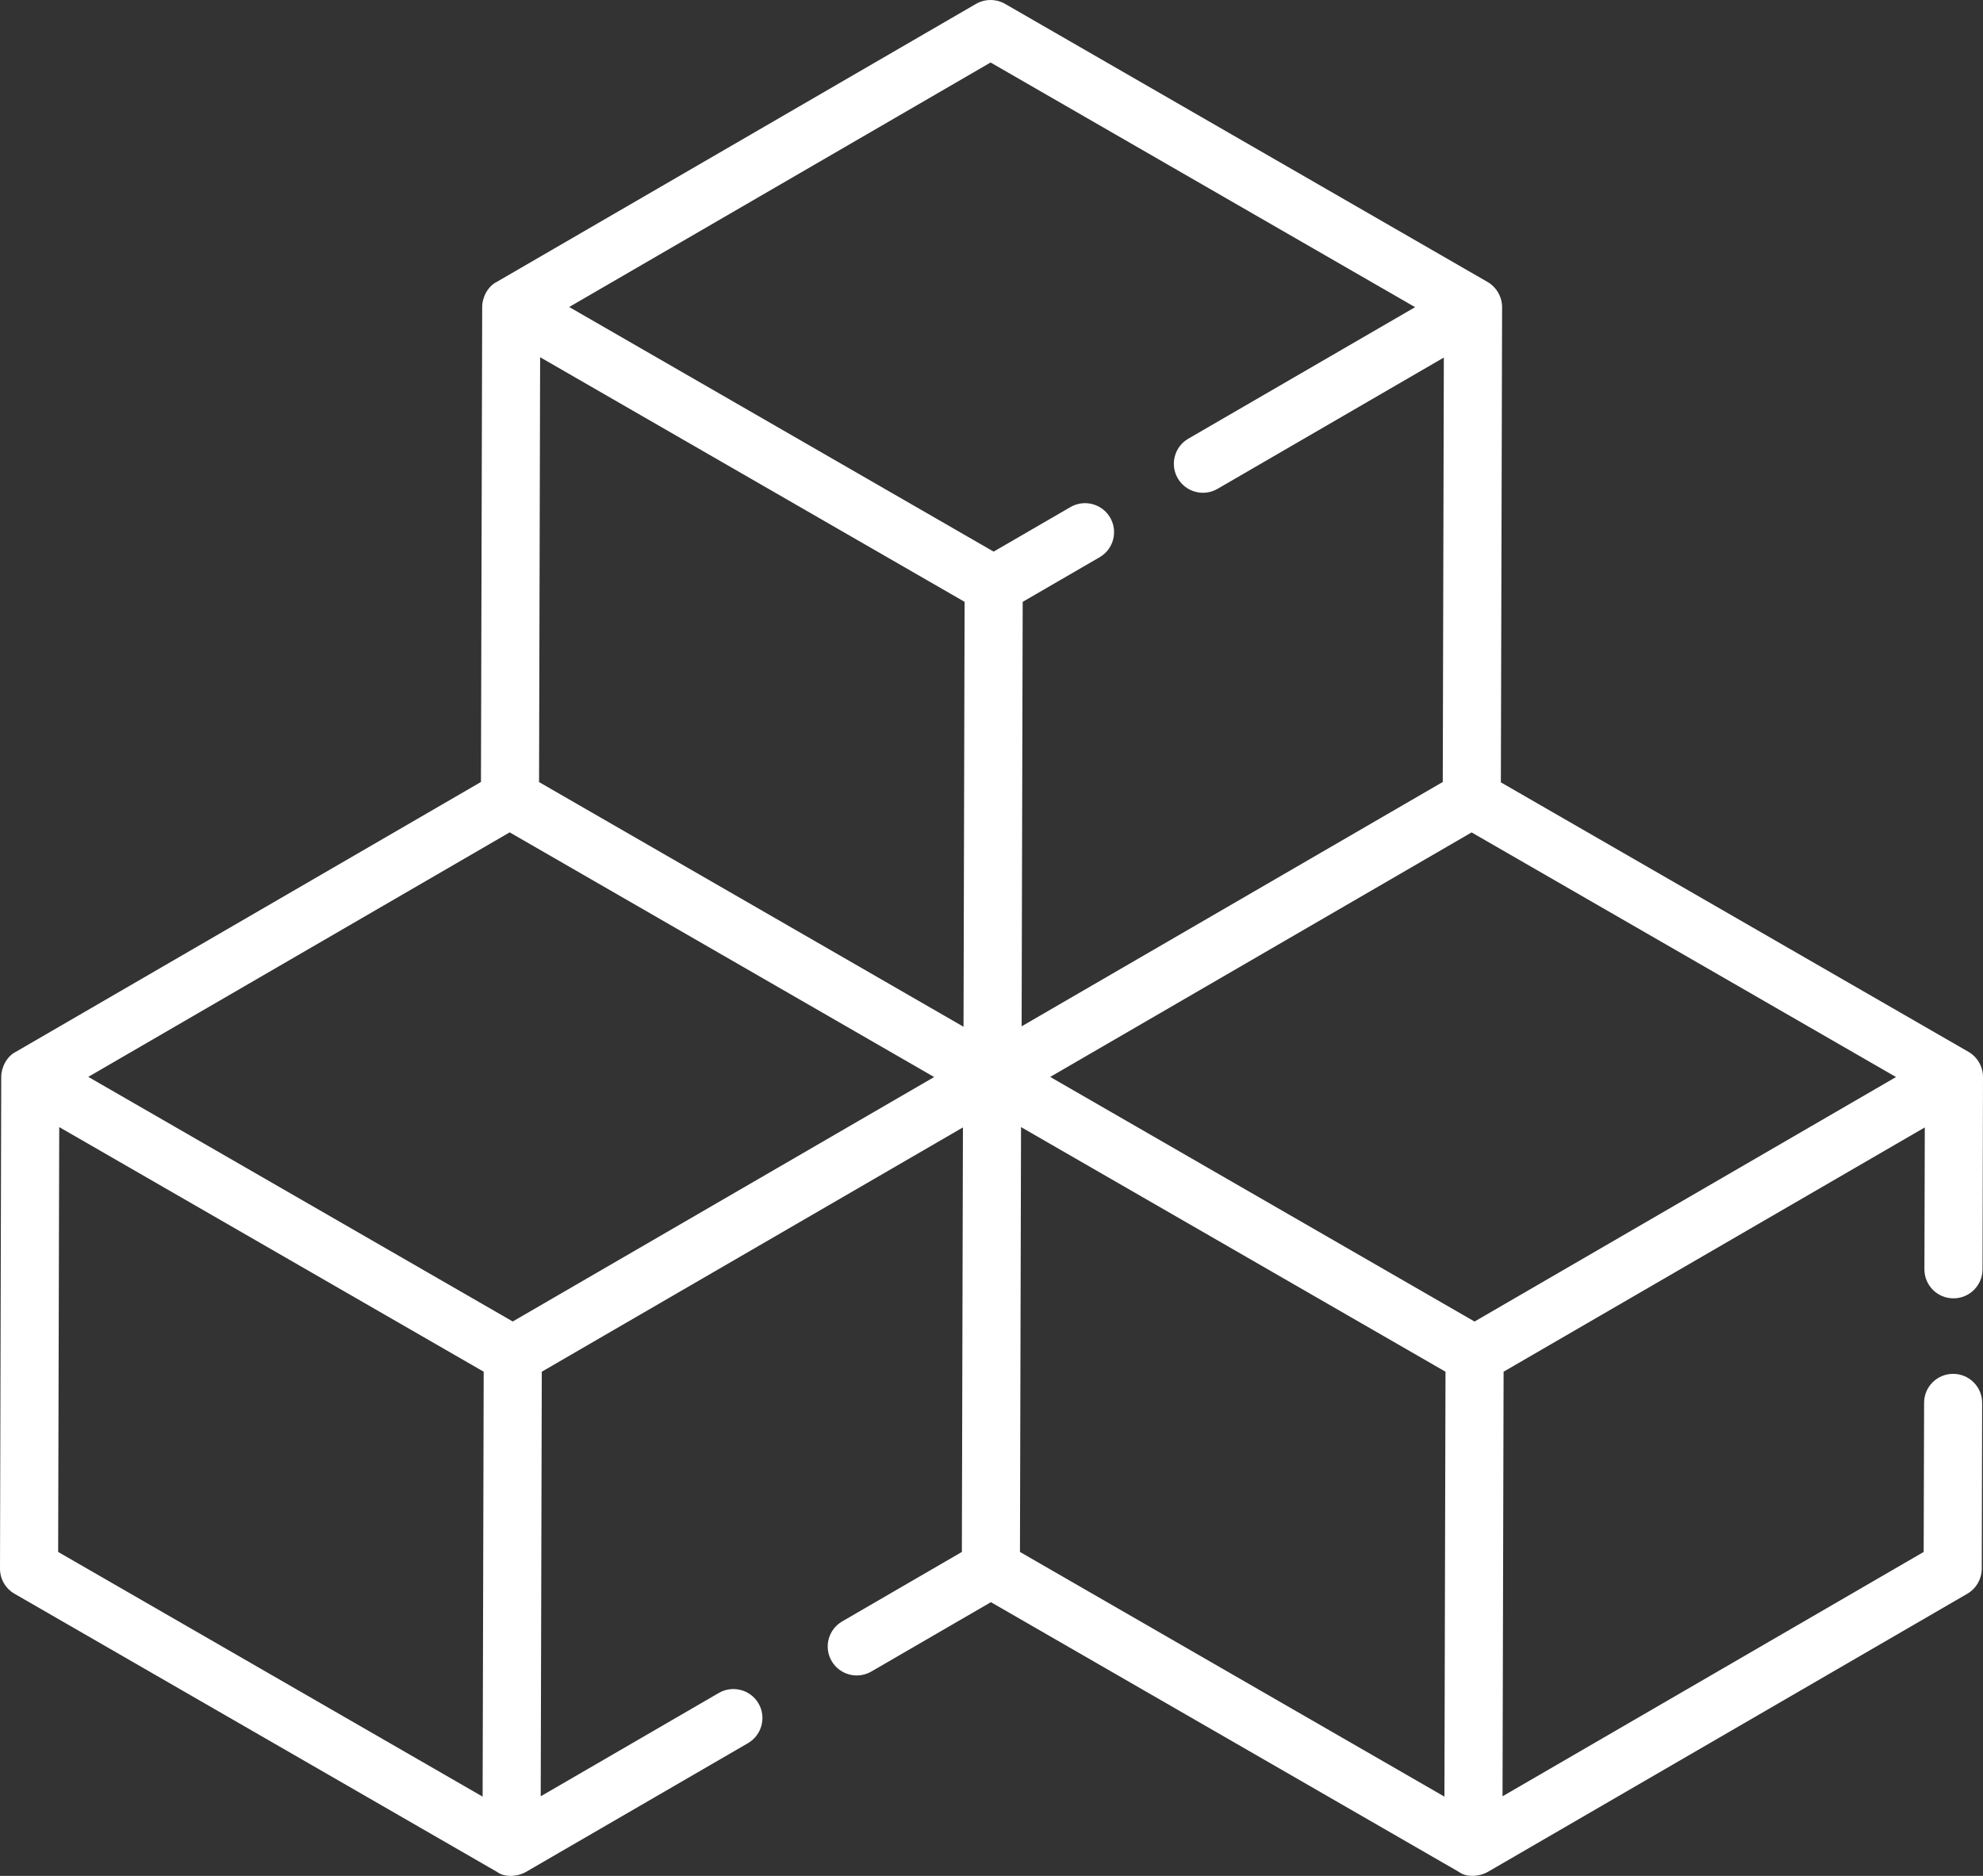 <svg width="37" height="35" fill="none" xmlns="http://www.w3.org/2000/svg"><rect width="100%" height="100%" fill="#333333" stroke="none"/><rect id="backgroundrect" width="100%" height="100%" x="0" y="0" fill="none" stroke="none"/>

<g class="currentLayer" style=""><title>Layer 1</title><path d="M37 20.093C37 19.902 36.894 19.72 36.729 19.625L28.004 14.597L28.027 5.731C28.027 5.54 27.922 5.356 27.756 5.261L18.753 0.072C18.585 -0.024 18.378 -0.024 18.21 0.073L9.268 5.26C9.101 5.344 8.997 5.546 8.997 5.728L8.974 14.59L0.295 19.625C0.128 19.708 0.024 19.911 0.023 20.092L2.29581e-06 29.267C-0.001 29.46 0.103 29.64 0.271 29.736L9.273 34.925C9.422 35.036 9.663 35.014 9.817 34.924L13.957 32.523C14.215 32.372 14.303 32.041 14.153 31.783C14.003 31.525 13.671 31.437 13.412 31.587L10.089 33.515L10.109 25.593L17.967 21.035L17.947 28.956L15.714 30.252C15.455 30.402 15.367 30.733 15.517 30.991C15.668 31.25 15.999 31.337 16.258 31.187L18.489 29.893L27.22 34.925C27.368 35.036 27.609 35.013 27.763 34.924L36.707 29.736C36.873 29.639 36.976 29.462 36.977 29.269L36.984 26.175C36.985 25.876 36.743 25.634 36.444 25.633H36.443C36.144 25.633 35.901 25.874 35.901 26.172L35.893 28.956L28.035 33.515L28.055 25.593L35.914 21.035L35.907 23.682C35.906 23.981 36.148 24.224 36.447 24.224H36.449C36.748 24.224 36.99 23.983 36.991 23.685L37 20.095V20.093ZM17.998 11.229L17.978 19.157L10.058 14.592L10.078 6.665L17.998 11.229ZM9.51 15.53L17.43 20.095L9.567 24.656L1.647 20.092L9.51 15.53ZM19.051 21.029L26.971 25.593L26.951 33.521L19.031 28.956L19.051 21.029ZM27.513 24.657L19.595 20.093L27.458 15.531L35.377 20.095L27.513 24.657ZM18.483 1.166L26.404 5.731L22.172 8.185C21.913 8.335 21.826 8.666 21.976 8.925C22.126 9.183 22.458 9.271 22.717 9.121L26.94 6.671L26.92 14.59L19.062 19.149L19.082 11.229L20.517 10.397C20.776 10.247 20.864 9.916 20.714 9.657C20.563 9.399 20.232 9.311 19.973 9.461L18.54 10.292L10.62 5.728L18.483 1.166ZM1.105 21.029L9.025 25.593L9.005 33.521L1.085 28.956L1.105 21.029Z" fill="#ffffff" id="svg_1" class="selected" fill-opacity="1"/></g></svg>